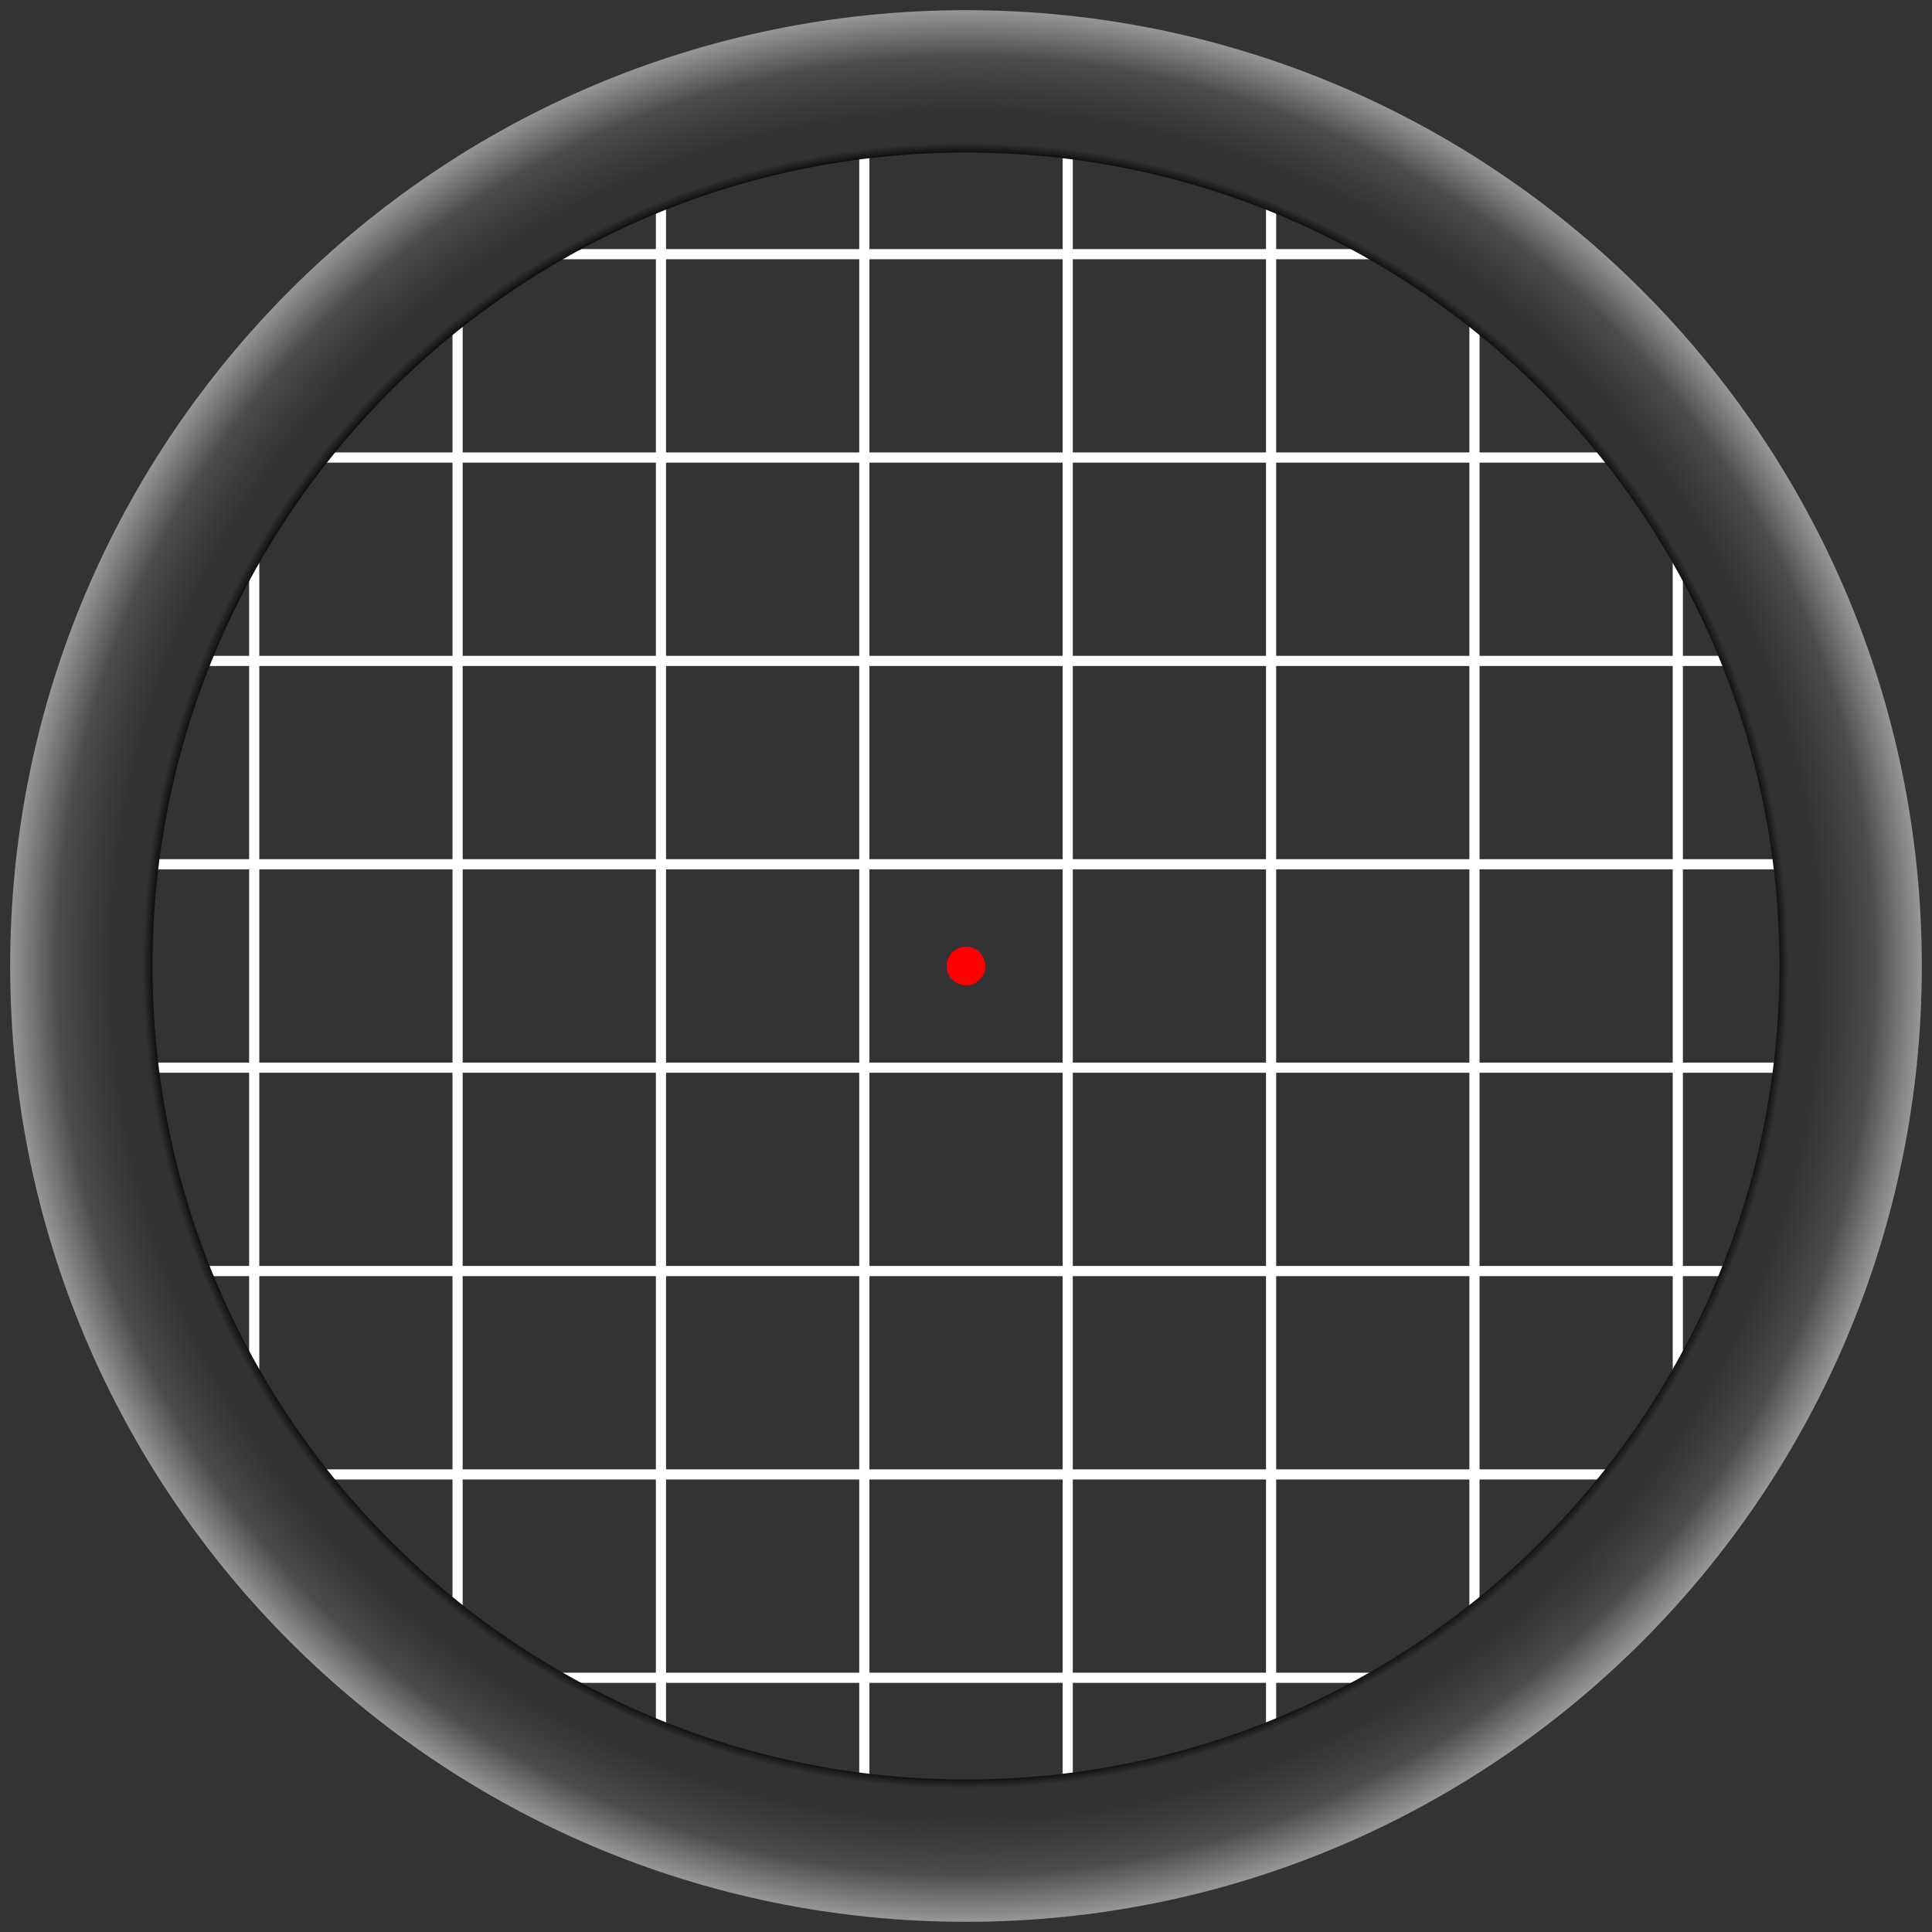 <?xml version="1.0" encoding="UTF-8" standalone="no"?>
<!-- Created with Inkscape (http://www.inkscape.org/) -->

<svg
   xmlns:dc="http://purl.org/dc/elements/1.1/"
   xmlns:cc="http://creativecommons.org/ns#"
   xmlns:rdf="http://www.w3.org/1999/02/22-rdf-syntax-ns#"
   xmlns:svg="http://www.w3.org/2000/svg"
   xmlns="http://www.w3.org/2000/svg"
   xmlns:xlink="http://www.w3.org/1999/xlink"
   xmlns:sodipodi="http://sodipodi.sourceforge.net/DTD/sodipodi-0.dtd"
   xmlns:inkscape="http://www.inkscape.org/namespaces/inkscape"
   width="200"
   height="200"
   id="svg2"
   version="1.1"
   inkscape:version="0.48.0 r9654"
   sodipodi:docname="radar.svg"
   inkscape:export-filename="C:\Users\Jairo\Desktop\Defense\src\data\radar\radar2.png"
   inkscape:export-xdpi="90"
   inkscape:export-ydpi="90">
  <rect width="100%" height="100%" fill="#333333" stroke="none"/>
  <defs
     id="defs4">
    <linearGradient
       id="linearGradient3780">
      <stop
         id="stop3817"
         offset="0"
         style="stop-color:#191919;stop-opacity:1;" />
      <stop
         style="stop-color:#000000;stop-opacity:1;"
         offset="0.847"
         id="stop3821" />
      <stop
         style="stop-color:#323232;stop-opacity:1;"
         offset="0.861"
         id="stop3819" />
      <stop
         id="stop3788"
         offset="0.894"
         style="stop-color:#323232;stop-opacity:1;" />
      <stop
         style="stop-color:#4b4b4b;stop-opacity:1;"
         offset="0.95"
         id="stop3790" />
      <stop
         style="stop-color:#969696;stop-opacity:1;"
         offset="1"
         id="stop3784" />
    </linearGradient>
    <filter
       id="filter3957"
       x="-0.25"
       width="1.5"
       y="-0.25"
       height="1.5"
       inkscape:menu="Non realistic 3D shaders"
       inkscape:menu-tooltip="Brushed aluminium shader"
       inkscape:label="Aluminium"
       color-interpolation-filters="sRGB">
      <feGaussianBlur
         id="feGaussianBlur3959"
         result="result8"
         stdDeviation="7" />
      <feComposite
         id="feComposite3961"
         in2="SourceGraphic"
         in="result8"
         operator="xor"
         result="result6" />
      <feDisplacementMap
         id="feDisplacementMap3963"
         in2="result6"
         result="result4"
         scale="75"
         yChannelSelector="A"
         xChannelSelector="A"
         in="result6" />
      <feComposite
         id="feComposite3965"
         in2="SourceGraphic"
         k1="1"
         in="result4"
         operator="arithmetic"
         result="result2" />
    </filter>
    <filter
       id="filter3967"
       x="-0.25"
       width="1.5"
       y="-0.25"
       height="1.5"
       inkscape:menu="Non realistic 3D shaders"
       inkscape:menu-tooltip="Brushed aluminium shader"
       inkscape:label="Aluminium"
       color-interpolation-filters="sRGB">
      <feGaussianBlur
         id="feGaussianBlur3969"
         result="result8"
         stdDeviation="7" />
      <feComposite
         id="feComposite3971"
         in2="SourceGraphic"
         in="result8"
         operator="xor"
         result="result6" />
      <feDisplacementMap
         id="feDisplacementMap3973"
         in2="result6"
         result="result4"
         scale="75"
         yChannelSelector="A"
         xChannelSelector="A"
         in="result6" />
      <feComposite
         id="feComposite3975"
         in2="SourceGraphic"
         k1="1"
         in="result4"
         operator="arithmetic"
         result="result2" />
    </filter>
    <filter
       id="filter3977"
       x="-0.25"
       width="1.5"
       y="-0.25"
       height="1.5"
       inkscape:menu="Non realistic 3D shaders"
       inkscape:menu-tooltip="Brushed aluminium shader"
       inkscape:label="Aluminium"
       color-interpolation-filters="sRGB">
      <feGaussianBlur
         id="feGaussianBlur3979"
         result="result8"
         stdDeviation="7" />
      <feComposite
         id="feComposite3981"
         in2="SourceGraphic"
         in="result8"
         operator="xor"
         result="result6" />
      <feDisplacementMap
         id="feDisplacementMap3983"
         in2="result6"
         result="result4"
         scale="75"
         yChannelSelector="A"
         xChannelSelector="A"
         in="result6" />
      <feComposite
         id="feComposite3985"
         in2="SourceGraphic"
         k1="1"
         in="result4"
         operator="arithmetic"
         result="result2" />
    </filter>
    <radialGradient
       inkscape:collect="always"
       xlink:href="#linearGradient3780"
       id="radialGradient3993"
       gradientUnits="userSpaceOnUse"
       gradientTransform="matrix(0.962,0,0,0.962,4.543,856.429)"
       cx="99.247"
       cy="99.742"
       fx="99.247"
       fy="99.742"
       r="97.732" />
    <filter
       id="filter4246"
       x="-0.25"
       width="1.5"
       y="-0.25"
       height="1.5"
       inkscape:menu="Non realistic 3D shaders"
       inkscape:menu-tooltip="Brushed aluminium shader"
       inkscape:label="Aluminium"
       color-interpolation-filters="sRGB">
      <feGaussianBlur
         id="feGaussianBlur4248"
         result="result8"
         stdDeviation="7" />
      <feComposite
         id="feComposite4250"
         in2="SourceGraphic"
         in="result8"
         operator="xor"
         result="result6" />
      <feDisplacementMap
         id="feDisplacementMap4252"
         in2="result6"
         result="result4"
         scale="75"
         yChannelSelector="A"
         xChannelSelector="A"
         in="result6" />
      <feComposite
         id="feComposite4254"
         in2="SourceGraphic"
         k1="1"
         in="result4"
         operator="arithmetic"
         result="result2" />
    </filter>
    <filter
       id="filter4256"
       x="-0.25"
       width="1.5"
       y="-0.25"
       height="1.5"
       inkscape:menu="Non realistic 3D shaders"
       inkscape:menu-tooltip="Brushed aluminium shader"
       inkscape:label="Aluminium"
       color-interpolation-filters="sRGB">
      <feGaussianBlur
         id="feGaussianBlur4258"
         result="result8"
         stdDeviation="7" />
      <feComposite
         id="feComposite4260"
         in2="SourceGraphic"
         in="result8"
         operator="xor"
         result="result6" />
      <feDisplacementMap
         id="feDisplacementMap4262"
         in2="result6"
         result="result4"
         scale="75"
         yChannelSelector="A"
         xChannelSelector="A"
         in="result6" />
      <feComposite
         id="feComposite4264"
         in2="SourceGraphic"
         k1="1"
         in="result4"
         operator="arithmetic"
         result="result2" />
    </filter>
    <filter
       id="filter4266"
       x="-0.25"
       width="1.5"
       y="-0.25"
       height="1.5"
       inkscape:menu="Non realistic 3D shaders"
       inkscape:menu-tooltip="Brushed aluminium shader"
       inkscape:label="Aluminium"
       color-interpolation-filters="sRGB">
      <feGaussianBlur
         id="feGaussianBlur4268"
         result="result8"
         stdDeviation="7" />
      <feComposite
         id="feComposite4270"
         in2="SourceGraphic"
         in="result8"
         operator="xor"
         result="result6" />
      <feDisplacementMap
         id="feDisplacementMap4272"
         in2="result6"
         result="result4"
         scale="75"
         yChannelSelector="A"
         xChannelSelector="A"
         in="result6" />
      <feComposite
         id="feComposite4274"
         in2="SourceGraphic"
         k1="1"
         in="result4"
         operator="arithmetic"
         result="result2" />
    </filter>
    <radialGradient
       inkscape:collect="always"
       xlink:href="#linearGradient3780"
       id="radialGradient3811"
       gradientUnits="userSpaceOnUse"
       gradientTransform="matrix(1.012,0,0,1.012,-0.481,831.38)"
       cx="99.247"
       cy="99.742"
       fx="99.247"
       fy="99.742"
       r="97.732" />
    <radialGradient
       inkscape:collect="always"
       xlink:href="#linearGradient3780"
       id="radialGradient3820"
       gradientUnits="userSpaceOnUse"
       gradientTransform="matrix(1.012,0,0,1.012,-0.481,831.38)"
       cx="99.247"
       cy="99.742"
       fx="99.247"
       fy="99.742"
       r="97.732" />
    <radialGradient
       inkscape:collect="always"
       xlink:href="#linearGradient3780"
       id="radialGradient3836"
       gradientUnits="userSpaceOnUse"
       gradientTransform="matrix(1.012,0,0,1.012,-0.481,831.38)"
       cx="99.247"
       cy="99.742"
       fx="99.247"
       fy="99.742"
       r="97.732" />
    <radialGradient
       inkscape:collect="always"
       xlink:href="#linearGradient3780"
       id="radialGradient3839"
       gradientUnits="userSpaceOnUse"
       gradientTransform="matrix(1.012,0,0,1.012,-0.481,851.38)"
       cx="99.247"
       cy="99.742"
       fx="99.247"
       fy="99.742"
       r="97.732" />
    <radialGradient
       inkscape:collect="always"
       xlink:href="#linearGradient3780"
       id="radialGradient3851"
       gradientUnits="userSpaceOnUse"
       gradientTransform="matrix(1.012,0,0,1.012,-0.481,851.38)"
       cx="99.247"
       cy="99.742"
       fx="99.247"
       fy="99.742"
       r="97.732" />
    <radialGradient
       inkscape:collect="always"
       xlink:href="#linearGradient3780"
       id="radialGradient3854"
       gradientUnits="userSpaceOnUse"
       gradientTransform="matrix(1.012,0,0,1.012,-0.481,651.38)"
       cx="99.247"
       cy="99.742"
       fx="99.247"
       fy="99.742"
       r="97.732" />
    <radialGradient
       inkscape:collect="always"
       xlink:href="#linearGradient3780"
       id="radialGradient3864"
       gradientUnits="userSpaceOnUse"
       gradientTransform="matrix(1.012,0,0,1.012,-0.481,651.38)"
       cx="99.247"
       cy="99.742"
       fx="99.247"
       fy="99.742"
       r="97.732" />
    <radialGradient
       inkscape:collect="always"
       xlink:href="#linearGradient3780"
       id="radialGradient3872"
       gradientUnits="userSpaceOnUse"
       gradientTransform="matrix(1.012,0,0,1.012,-0.481,851.38)"
       cx="99.247"
       cy="99.742"
       fx="99.247"
       fy="99.742"
       r="97.732" />
  </defs>
  <sodipodi:namedview
     id="base"
     pagecolor="#ffffff"
     bordercolor="#666666"
     borderopacity="1.0"
     inkscape:pageopacity="0.0"
     inkscape:pageshadow="2"
     inkscape:zoom="44.519443"
     inkscape:cx="-160.37204"
     inkscape:cy="143.34887"
     inkscape:document-units="px"
     inkscape:current-layer="layer1"
     showgrid="true"
     inkscape:window-width="1280"
     inkscape:window-height="738"
     inkscape:window-x="-8"
     inkscape:window-y="-8"
     inkscape:window-maximized="1"
     showguides="true"
     inkscape:guide-bbox="true">
    <inkscape:grid
       type="xygrid"
       id="grid3792"
       empspacing="5"
       visible="true"
       enabled="true"
       snapvisiblegridlinesonly="true"
       dotted="false" />
  </sodipodi:namedview>
  <g
     inkscape:label="Camada 1"
     inkscape:groupmode="layer"
     id="layer1"
     transform="translate(0,-852.362)">
    <g
       id="g3830" />
    <path
       sodipodi:type="arc"
       style="fill:#ffff00;fill-opacity:1;stroke:none"
       id="path2985-1"
       sodipodi:cx="2.4921875"
       sodipodi:cy="2.4921875"
       sodipodi:rx="2.4921875"
       sodipodi:ry="2.4921875"
       d="m 4.984,2.492 a 2.492,2.492 0 1 1 -4.984,0 2.492,2.492 0 1 1 4.984,0 z"
       transform="matrix(1.003,0,0,1.003,-165,902.362)"
       inkscape:export-filename="C:\Users\Jairo\Desktop\Defense\src\data\radar\radar_stone2.png"
       inkscape:export-xdpi="90"
       inkscape:export-ydpi="90" />
    <path
       transform="matrix(1.003,0,0,1.003,-155,902.362)"
       d="m 4.984,2.492 c 0,1.376 -1.116,2.492 -2.492,2.492 C 1.116,4.984 0,3.869 0,2.492 0,1.116 1.116,0 2.492,0 3.869,0 4.984,1.116 4.984,2.492 z"
       sodipodi:ry="2.4921875"
       sodipodi:rx="2.4921875"
       sodipodi:cy="2.4921875"
       sodipodi:cx="2.4921875"
       id="path3035"
       style="fill:#0000ff;fill-opacity:1;stroke:none"
       sodipodi:type="arc"
       inkscape:export-filename="C:\Users\Jairo\Desktop\Defense\src\data\radar\radar_stone1.png"
       inkscape:export-xdpi="90"
       inkscape:export-ydpi="90" />
    <g
       id="g3876"
       transform="translate(-200,0)"
       inkscape:export-filename="C:\Users\Jairo\Desktop\Defense\src\data\radar\radar1.png"
       inkscape:export-xdpi="90"
       inkscape:export-ydpi="90">
      <path
         inkscape:export-ydpi="90"
         inkscape:export-xdpi="90"
         inkscape:export-filename="C:\Users\Jairo\Desktop\Defense\src\data\radar\radar1.png"
         transform="matrix(1.023,0,0,1.023,-201.55,850.305)"
         d="m 196.98,99.742 c 0,53.976 -43.756,97.732 -97.732,97.732 -53.976,0 -97.732,-43.756 -97.732,-97.732 0,-53.976 43.756,-97.732 97.732,-97.732 53.976,0 97.732,43.756 97.732,97.732 z"
         sodipodi:ry="97.732262"
         sodipodi:rx="97.732262"
         sodipodi:cy="99.742363"
         sodipodi:cx="99.24749"
         id="path2985"
         style="fill:#000000;fill-opacity:1;stroke:none"
         sodipodi:type="arc" />
      <path
         sodipodi:type="arc"
         style="fill:#004000;fill-opacity:1;stroke:none"
         id="path3778"
         sodipodi:cx="99.24749"
         sodipodi:cy="99.742363"
         sodipodi:rx="97.732262"
         sodipodi:ry="97.732262"
         d="m 196.98,99.742 c 0,53.976 -43.756,97.732 -97.732,97.732 -53.976,0 -97.732,-43.756 -97.732,-97.732 0,-53.976 43.756,-97.732 97.732,-97.732 53.976,0 97.732,43.756 97.732,97.732 z"
         transform="matrix(0.921,0,0,0.921,-191.395,860.511)" />
    </g>
    <path
       inkscape:connector-curvature="0"
       id="path3815"
       d="m 26.316,1004.994 0,-105.263 21.053,-21.053 0,147.368 21.053,10.526 0,-168.421 21.053,-10.526 0,189.474 21.053,0 0,-189.474 21.053,10.526 0,168.421 21.053,-10.526 0,-147.368 10.526,10.526 10.526,10.526 0,105.263 -21.053,21.053 -105.263,0 -21.053,-21.053 147.368,0 10.526,-21.053 -168.421,0 -10.526,-21.053 189.474,0 0,-21.053 -189.474,0 10.526,-21.053 168.421,0 -10.526,-21.053 -147.368,0 21.053,-21.053 105.263,0"
       style="fill:none;stroke:#ffffff;stroke-width:1.053px;stroke-linecap:butt;stroke-linejoin:miter;stroke-opacity:1" />
    <path
       inkscape:connector-curvature="0"
       id="path3800"
       d="m 100,853.415 c -54.647,0 -98.947,44.3 -98.947,98.947 0,54.647 44.3,98.947 98.947,98.947 54.647,0 98.947,-44.3 98.947,-98.947 0,-54.647 -44.3,-98.947 -98.947,-98.947 z m 0,14.737 c 46.508,0 84.211,37.702 84.211,84.211 0,46.508 -37.702,84.21 -84.211,84.21 -46.508,0 -84.211,-37.702 -84.211,-84.21 0,-46.508 37.702,-84.211 84.211,-84.211 z"
       style="fill:url(#radialGradient3872);fill-opacity:1;stroke:none" />
    <path
       sodipodi:type="arc"
       style="fill:#ff0000;fill-opacity:1;stroke:none"
       id="path3037"
       sodipodi:cx="2.4921875"
       sodipodi:cy="2.4921875"
       sodipodi:rx="2.4921875"
       sodipodi:ry="2.4921875"
       d="m 4.984,2.492 c 0,1.376 -1.116,2.492 -2.492,2.492 C 1.116,4.984 0,3.869 0,2.492 0,1.116 1.116,0 2.492,0 3.869,0 4.984,1.116 4.984,2.492 z"
       transform="matrix(0.803,0,0,0.803,98,950.362)"
       inkscape:export-filename="C:\Users\Jairo\Desktop\Defense\data\radar_player.png"
       inkscape:export-xdpi="90"
       inkscape:export-ydpi="90" />
  </g>
</svg>
